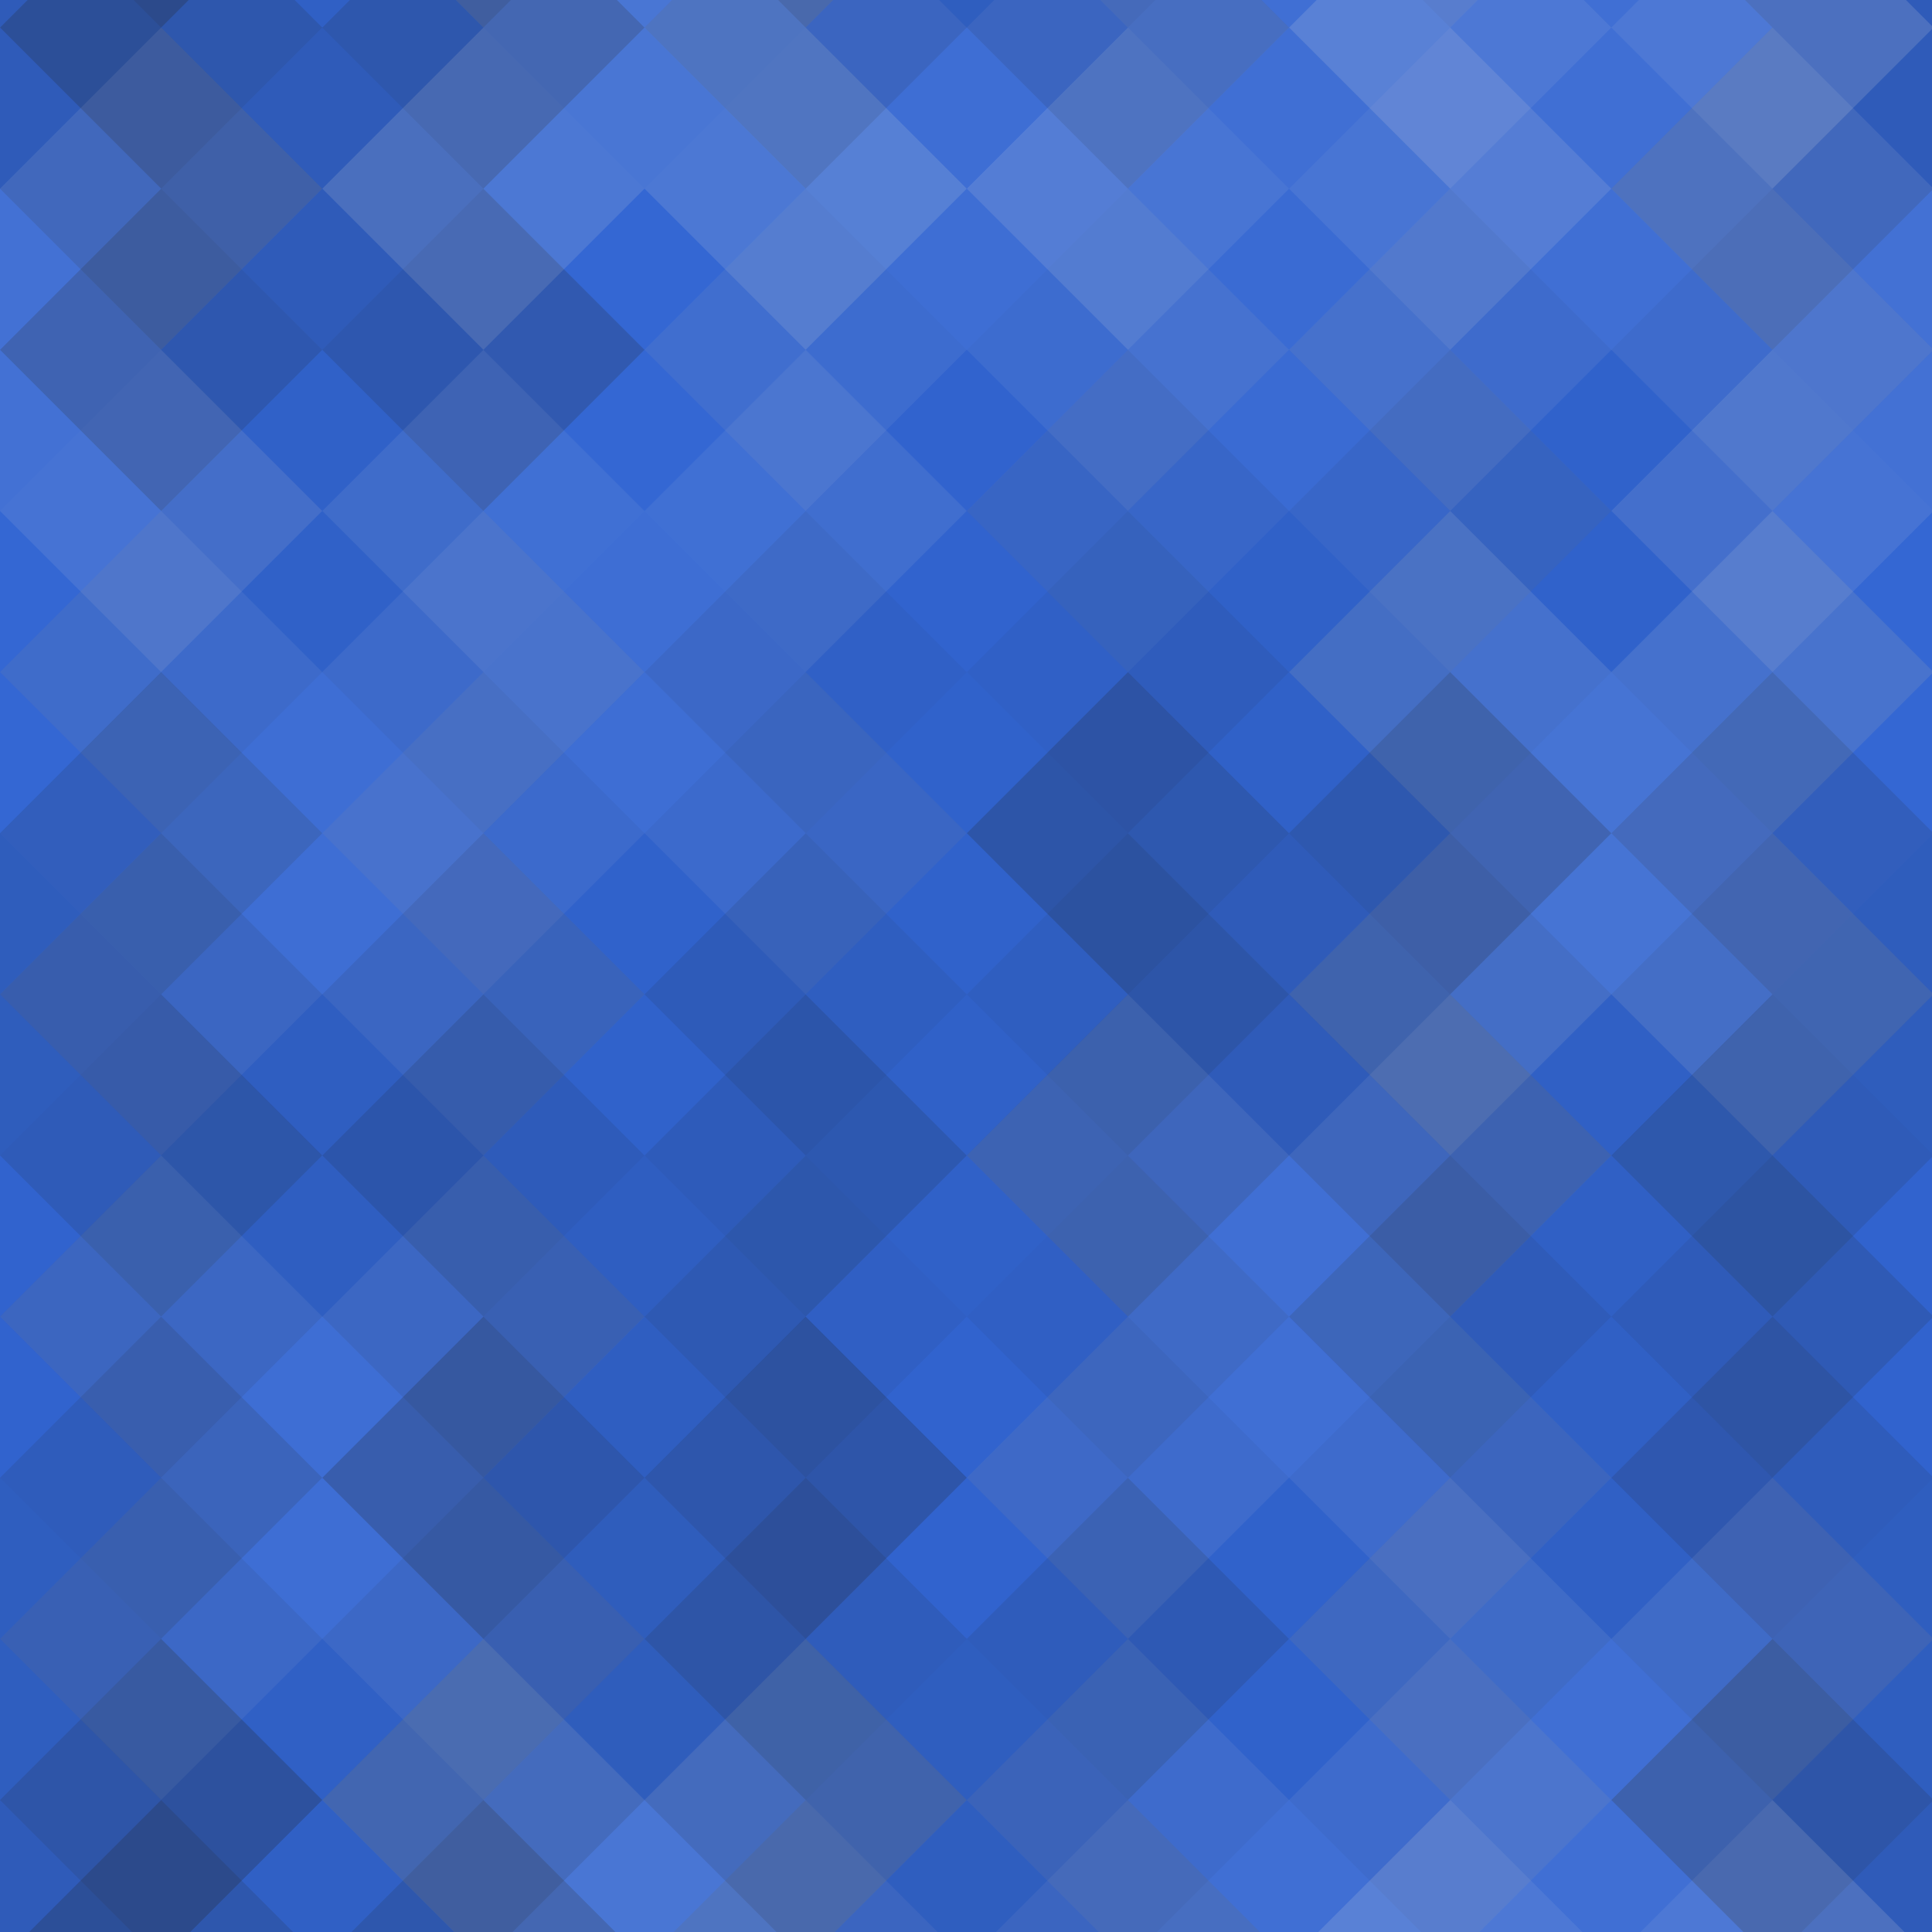 <svg xmlns="http://www.w3.org/2000/svg" width="212" height="212"><rect x="0" y="0" width="100%" height="100%" fill="rgb(49, 101, 211)"  /><g fill="#222" style="opacity:0.15;" transform="translate(-35.362,-35.362) rotate(45, 35.362, 35.362)" ><rect x="25.0" y="0" width="25.0" height="75.0"  /><rect x="0" y="25.0" width="75.0" height="25.0"  /></g><g fill="#222" style="opacity:0.15;" transform="translate(176.812,-35.362) rotate(45, 35.362, 35.362)" ><rect x="25.0" y="0" width="25.0" height="75.0"  /><rect x="0" y="25.0" width="75.0" height="25.0"  /></g><g fill="#222" style="opacity:0.15;" transform="translate(-35.362,176.812) rotate(45, 35.362, 35.362)" ><rect x="25.0" y="0" width="25.0" height="75.0"  /><rect x="0" y="25.0" width="75.0" height="25.0"  /></g><g fill="#222" style="opacity:0.15;" transform="translate(176.812,176.812) rotate(45, 35.362, 35.362)" ><rect x="25.0" y="0" width="25.0" height="75.0"  /><rect x="0" y="25.0" width="75.0" height="25.0"  /></g><g fill="#222" style="opacity:0.15;" transform="translate(0.0,-17.681) rotate(45, 35.362, 35.362)" ><rect x="25.0" y="0" width="25.0" height="75.0"  /><rect x="0" y="25.0" width="75.0" height="25.0"  /></g><g fill="#222" style="opacity:0.15;" transform="translate(0.0,194.494) rotate(45, 35.362, 35.362)" ><rect x="25.0" y="0" width="25.0" height="75.0"  /><rect x="0" y="25.0" width="75.0" height="25.0"  /></g><g fill="#ddd" style="opacity:0.141;" transform="translate(35.362,-35.362) rotate(45, 35.362, 35.362)" ><rect x="25.0" y="0" width="25.0" height="75.0"  /><rect x="0" y="25.0" width="75.0" height="25.0"  /></g><g fill="#ddd" style="opacity:0.141;" transform="translate(35.362,176.812) rotate(45, 35.362, 35.362)" ><rect x="25.0" y="0" width="25.0" height="75.0"  /><rect x="0" y="25.0" width="75.0" height="25.0"  /></g><g fill="#ddd" style="opacity:0.072;" transform="translate(70.725,-17.681) rotate(45, 35.362, 35.362)" ><rect x="25.0" y="0" width="25.0" height="75.0"  /><rect x="0" y="25.0" width="75.0" height="25.0"  /></g><g fill="#ddd" style="opacity:0.072;" transform="translate(70.725,194.494) rotate(45, 35.362, 35.362)" ><rect x="25.0" y="0" width="25.0" height="75.0"  /><rect x="0" y="25.0" width="75.0" height="25.0"  /></g><g fill="#ddd" style="opacity:0.089;" transform="translate(106.087,-35.362) rotate(45, 35.362, 35.362)" ><rect x="25.0" y="0" width="25.0" height="75.0"  /><rect x="0" y="25.0" width="75.0" height="25.0"  /></g><g fill="#ddd" style="opacity:0.089;" transform="translate(106.087,176.812) rotate(45, 35.362, 35.362)" ><rect x="25.0" y="0" width="25.0" height="75.0"  /><rect x="0" y="25.0" width="75.0" height="25.0"  /></g><g fill="#ddd" style="opacity:0.089;" transform="translate(141.45,-17.681) rotate(45, 35.362, 35.362)" ><rect x="25.0" y="0" width="25.0" height="75.0"  /><rect x="0" y="25.0" width="75.0" height="25.0"  /></g><g fill="#ddd" style="opacity:0.089;" transform="translate(141.45,194.494) rotate(45, 35.362, 35.362)" ><rect x="25.0" y="0" width="25.0" height="75.0"  /><rect x="0" y="25.0" width="75.0" height="25.0"  /></g><g fill="#ddd" style="opacity:0.107;" transform="translate(-35.362,0.0) rotate(45, 35.362, 35.362)" ><rect x="25.0" y="0" width="25.0" height="75.0"  /><rect x="0" y="25.0" width="75.0" height="25.0"  /></g><g fill="#ddd" style="opacity:0.107;" transform="translate(176.812,0.0) rotate(45, 35.362, 35.362)" ><rect x="25.0" y="0" width="25.0" height="75.0"  /><rect x="0" y="25.0" width="75.0" height="25.0"  /></g><g fill="#222" style="opacity:0.063;" transform="translate(0.0,17.681) rotate(45, 35.362, 35.362)" ><rect x="25.0" y="0" width="25.0" height="75.0"  /><rect x="0" y="25.0" width="75.0" height="25.0"  /></g><g fill="#ddd" style="opacity:0.02;" transform="translate(35.362,0.0) rotate(45, 35.362, 35.362)" ><rect x="25.0" y="0" width="25.0" height="75.0"  /><rect x="0" y="25.0" width="75.0" height="25.0"  /></g><g fill="#222" style="opacity:0.029;" transform="translate(70.725,17.681) rotate(45, 35.362, 35.362)" ><rect x="25.0" y="0" width="25.0" height="75.0"  /><rect x="0" y="25.0" width="75.0" height="25.0"  /></g><g fill="#ddd" style="opacity:0.055;" transform="translate(106.087,0.0) rotate(45, 35.362, 35.362)" ><rect x="25.0" y="0" width="25.0" height="75.0"  /><rect x="0" y="25.0" width="75.0" height="25.0"  /></g><g fill="#222" style="opacity:0.046;" transform="translate(141.45,17.681) rotate(45, 35.362, 35.362)" ><rect x="25.0" y="0" width="25.0" height="75.0"  /><rect x="0" y="25.0" width="75.0" height="25.0"  /></g><g fill="#ddd" style="opacity:0.02;" transform="translate(-35.362,35.362) rotate(45, 35.362, 35.362)" ><rect x="25.0" y="0" width="25.0" height="75.0"  /><rect x="0" y="25.0" width="75.0" height="25.0"  /></g><g fill="#ddd" style="opacity:0.02;" transform="translate(176.812,35.362) rotate(45, 35.362, 35.362)" ><rect x="25.0" y="0" width="25.0" height="75.0"  /><rect x="0" y="25.0" width="75.0" height="25.0"  /></g><g fill="#ddd" style="opacity:0.072;" transform="translate(0.0,53.044) rotate(45, 35.362, 35.362)" ><rect x="25.0" y="0" width="25.0" height="75.0"  /><rect x="0" y="25.0" width="75.0" height="25.0"  /></g><g fill="#ddd" style="opacity:0.072;" transform="translate(35.362,35.362) rotate(45, 35.362, 35.362)" ><rect x="25.0" y="0" width="25.0" height="75.0"  /><rect x="0" y="25.0" width="75.0" height="25.0"  /></g><g fill="#222" style="opacity:0.046;" transform="translate(70.725,53.044) rotate(45, 35.362, 35.362)" ><rect x="25.0" y="0" width="25.0" height="75.0"  /><rect x="0" y="25.0" width="75.0" height="25.0"  /></g><g fill="#222" style="opacity:0.063;" transform="translate(106.087,35.362) rotate(45, 35.362, 35.362)" ><rect x="25.0" y="0" width="25.0" height="75.0"  /><rect x="0" y="25.0" width="75.0" height="25.0"  /></g><g fill="#ddd" style="opacity:0.124;" transform="translate(141.45,53.044) rotate(45, 35.362, 35.362)" ><rect x="25.0" y="0" width="25.0" height="75.0"  /><rect x="0" y="25.0" width="75.0" height="25.0"  /></g><g fill="#222" style="opacity:0.133;" transform="translate(-35.362,70.725) rotate(45, 35.362, 35.362)" ><rect x="25.0" y="0" width="25.0" height="75.0"  /><rect x="0" y="25.0" width="75.0" height="25.0"  /></g><g fill="#222" style="opacity:0.133;" transform="translate(176.812,70.725) rotate(45, 35.362, 35.362)" ><rect x="25.0" y="0" width="25.0" height="75.0"  /><rect x="0" y="25.0" width="75.0" height="25.0"  /></g><g fill="#222" style="opacity:0.098;" transform="translate(0.0,88.406) rotate(45, 35.362, 35.362)" ><rect x="25.0" y="0" width="25.0" height="75.0"  /><rect x="0" y="25.0" width="75.0" height="25.0"  /></g><g fill="#222" style="opacity:0.046;" transform="translate(35.362,70.725) rotate(45, 35.362, 35.362)" ><rect x="25.0" y="0" width="25.0" height="75.0"  /><rect x="0" y="25.0" width="75.0" height="25.0"  /></g><g fill="#222" style="opacity:0.063;" transform="translate(70.725,88.406) rotate(45, 35.362, 35.362)" ><rect x="25.0" y="0" width="25.0" height="75.0"  /><rect x="0" y="25.0" width="75.0" height="25.0"  /></g><g fill="#222" style="opacity:0.15;" transform="translate(106.087,70.725) rotate(45, 35.362, 35.362)" ><rect x="25.0" y="0" width="25.0" height="75.0"  /><rect x="0" y="25.0" width="75.0" height="25.0"  /></g><g fill="#222" style="opacity:0.081;" transform="translate(141.45,88.406) rotate(45, 35.362, 35.362)" ><rect x="25.0" y="0" width="25.0" height="75.0"  /><rect x="0" y="25.0" width="75.0" height="25.0"  /></g><g fill="#222" style="opacity:0.029;" transform="translate(-35.362,106.087) rotate(45, 35.362, 35.362)" ><rect x="25.0" y="0" width="25.0" height="75.0"  /><rect x="0" y="25.0" width="75.0" height="25.0"  /></g><g fill="#222" style="opacity:0.029;" transform="translate(176.812,106.087) rotate(45, 35.362, 35.362)" ><rect x="25.0" y="0" width="25.0" height="75.0"  /><rect x="0" y="25.0" width="75.0" height="25.0"  /></g><g fill="#ddd" style="opacity:0.072;" transform="translate(0.0,123.769) rotate(45, 35.362, 35.362)" ><rect x="25.0" y="0" width="25.0" height="75.0"  /><rect x="0" y="25.0" width="75.0" height="25.0"  /></g><g fill="#222" style="opacity:0.098;" transform="translate(35.362,106.087) rotate(45, 35.362, 35.362)" ><rect x="25.0" y="0" width="25.0" height="75.0"  /><rect x="0" y="25.0" width="75.0" height="25.0"  /></g><g fill="#222" style="opacity:0.029;" transform="translate(70.725,123.769) rotate(45, 35.362, 35.362)" ><rect x="25.0" y="0" width="25.0" height="75.0"  /><rect x="0" y="25.0" width="75.0" height="25.0"  /></g><g fill="#ddd" style="opacity:0.089;" transform="translate(106.087,106.087) rotate(45, 35.362, 35.362)" ><rect x="25.0" y="0" width="25.0" height="75.0"  /><rect x="0" y="25.0" width="75.0" height="25.0"  /></g><g fill="#222" style="opacity:0.081;" transform="translate(141.45,123.769) rotate(45, 35.362, 35.362)" ><rect x="25.0" y="0" width="25.0" height="75.0"  /><rect x="0" y="25.0" width="75.0" height="25.0"  /></g><g fill="#222" style="opacity:0.115;" transform="translate(-35.362,141.45) rotate(45, 35.362, 35.362)" ><rect x="25.0" y="0" width="25.0" height="75.0"  /><rect x="0" y="25.0" width="75.0" height="25.0"  /></g><g fill="#222" style="opacity:0.115;" transform="translate(176.812,141.45) rotate(45, 35.362, 35.362)" ><rect x="25.0" y="0" width="25.0" height="75.0"  /><rect x="0" y="25.0" width="75.0" height="25.0"  /></g><g fill="#222" style="opacity:0.115;" transform="translate(-35.362,-70.725) rotate(45, 35.362, 35.362)" ><rect x="25.0" y="0" width="25.0" height="75.0"  /><rect x="0" y="25.0" width="75.0" height="25.0"  /></g><g fill="#222" style="opacity:0.081;" transform="translate(0.0,159.131) rotate(45, 35.362, 35.362)" ><rect x="25.0" y="0" width="25.0" height="75.0"  /><rect x="0" y="25.0" width="75.0" height="25.0"  /></g><g fill="#222" style="opacity:0.081;" transform="translate(0.0,-53.044) rotate(45, 35.362, 35.362)" ><rect x="25.0" y="0" width="25.0" height="75.0"  /><rect x="0" y="25.0" width="75.0" height="25.0"  /></g><g fill="#222" style="opacity:0.133;" transform="translate(35.362,141.45) rotate(45, 35.362, 35.362)" ><rect x="25.0" y="0" width="25.0" height="75.0"  /><rect x="0" y="25.0" width="75.0" height="25.0"  /></g><g fill="#222" style="opacity:0.133;" transform="translate(35.362,-70.725) rotate(45, 35.362, 35.362)" ><rect x="25.0" y="0" width="25.0" height="75.0"  /><rect x="0" y="25.0" width="75.0" height="25.0"  /></g><g fill="#222" style="opacity:0.115;" transform="translate(70.725,159.131) rotate(45, 35.362, 35.362)" ><rect x="25.0" y="0" width="25.0" height="75.0"  /><rect x="0" y="25.0" width="75.0" height="25.0"  /></g><g fill="#222" style="opacity:0.115;" transform="translate(70.725,-53.044) rotate(45, 35.362, 35.362)" ><rect x="25.0" y="0" width="25.0" height="75.0"  /><rect x="0" y="25.0" width="75.0" height="25.0"  /></g><g fill="#222" style="opacity:0.046;" transform="translate(106.087,141.45) rotate(45, 35.362, 35.362)" ><rect x="25.0" y="0" width="25.0" height="75.0"  /><rect x="0" y="25.0" width="75.0" height="25.0"  /></g><g fill="#222" style="opacity:0.046;" transform="translate(106.087,-70.725) rotate(45, 35.362, 35.362)" ><rect x="25.0" y="0" width="25.0" height="75.0"  /><rect x="0" y="25.0" width="75.0" height="25.0"  /></g><g fill="#ddd" style="opacity:0.089;" transform="translate(141.45,159.131) rotate(45, 35.362, 35.362)" ><rect x="25.0" y="0" width="25.0" height="75.0"  /><rect x="0" y="25.0" width="75.0" height="25.0"  /></g><g fill="#ddd" style="opacity:0.089;" transform="translate(141.45,-53.044) rotate(45, 35.362, 35.362)" ><rect x="25.0" y="0" width="25.0" height="75.0"  /><rect x="0" y="25.0" width="75.0" height="25.0"  /></g></svg>